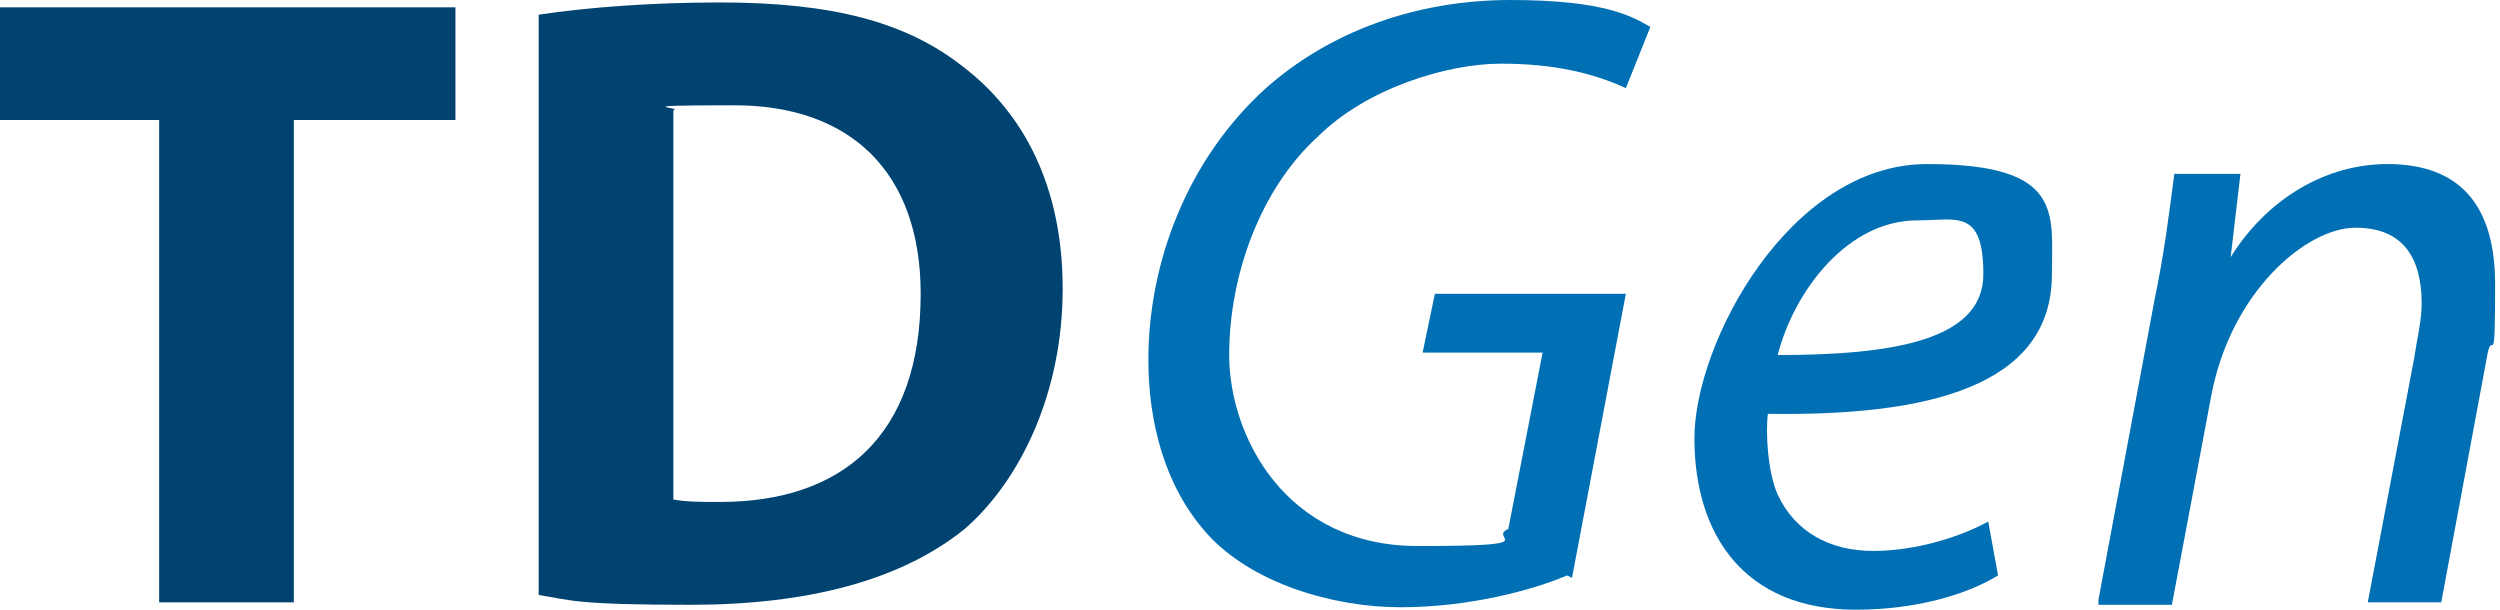 <?xml version="1.0" encoding="UTF-8"?>
<svg id="Layer_1" xmlns="http://www.w3.org/2000/svg" version="1.1" viewBox="0 0 102.1 24.9">
  <!-- Generator: Adobe Illustrator 29.2.1, SVG Export Plug-In . SVG Version: 2.1.0 Build 116)  -->
  <defs>
    <style>
      .st0 {
        fill: #004371;
      }

      .st1 {
        fill: #006fb4;
      }
    </style>
  </defs>
  <path class="st0" d="M6.5,4.9H0V.3h18.6v4.6h-6.6v19.7h-5.5V4.9Z"/>
  <path class="st0" d="M22,.6c2-.3,4.6-.5,7.4-.5,4.6,0,7.6.8,9.9,2.6,2.5,1.9,4.1,4.9,4.1,9.1s-1.7,7.8-4,9.8c-2.6,2.1-6.4,3.1-11.2,3.1s-4.9-.2-6.2-.4V.6ZM27.5,20.4c.5.1,1.2.1,1.9.1,5,0,8.2-2.7,8.2-8.5,0-5-2.9-7.7-7.6-7.7s-2,.1-2.5.2v15.9Z"/>
  <path class="st1" d="M64,23.5c-1.4.6-4,1.3-6.8,1.3s-6.1-1-7.9-3-2.4-4.7-2.4-7.1c0-4,1.6-8.2,4.8-11.1,2.6-2.3,6.1-3.6,10-3.6s5,.7,5.7,1.1l-1,2.5c-1.3-.6-2.9-1-5.1-1s-5.5,1-7.5,3c-2.3,2.1-3.6,5.6-3.6,8.9s2.3,7.8,7.7,7.8,2.8-.3,3.7-.7l1.4-7.2h-4.9l.5-2.4h7.8l-2.2,11.6Z"/>
  <path class="st1" d="M81.6,23.5c-1.3.8-3.4,1.4-5.8,1.4-4.6,0-6.6-3.1-6.6-7s3.9-11.2,9.5-11.2,5.1,2,5.1,4.5c0,4.6-5.1,5.8-11.6,5.7-.1.8,0,2.4.4,3.3.7,1.5,2.1,2.3,3.9,2.3s3.6-.6,4.7-1.2l.4,2.2ZM78.3,9c-2.8,0-5,2.8-5.7,5.5,4.7,0,8.4-.6,8.4-3.3s-1.1-2.2-2.7-2.2Z"/>
  <path class="st1" d="M85.7,24.5l2.3-12.3c.4-1.9.6-3.6.8-5.1h2.7l-.4,3.4h0c1.5-2.4,3.9-3.8,6.4-3.8s4.4,1.2,4.4,4.9-.1,1.9-.3,2.8l-1.9,10.2h-3l1.9-10c.1-.7.3-1.5.3-2.2,0-1.8-.7-3.1-2.7-3.1s-5.1,2.6-5.9,6.9l-1.6,8.5h-3Z"/>
</svg>